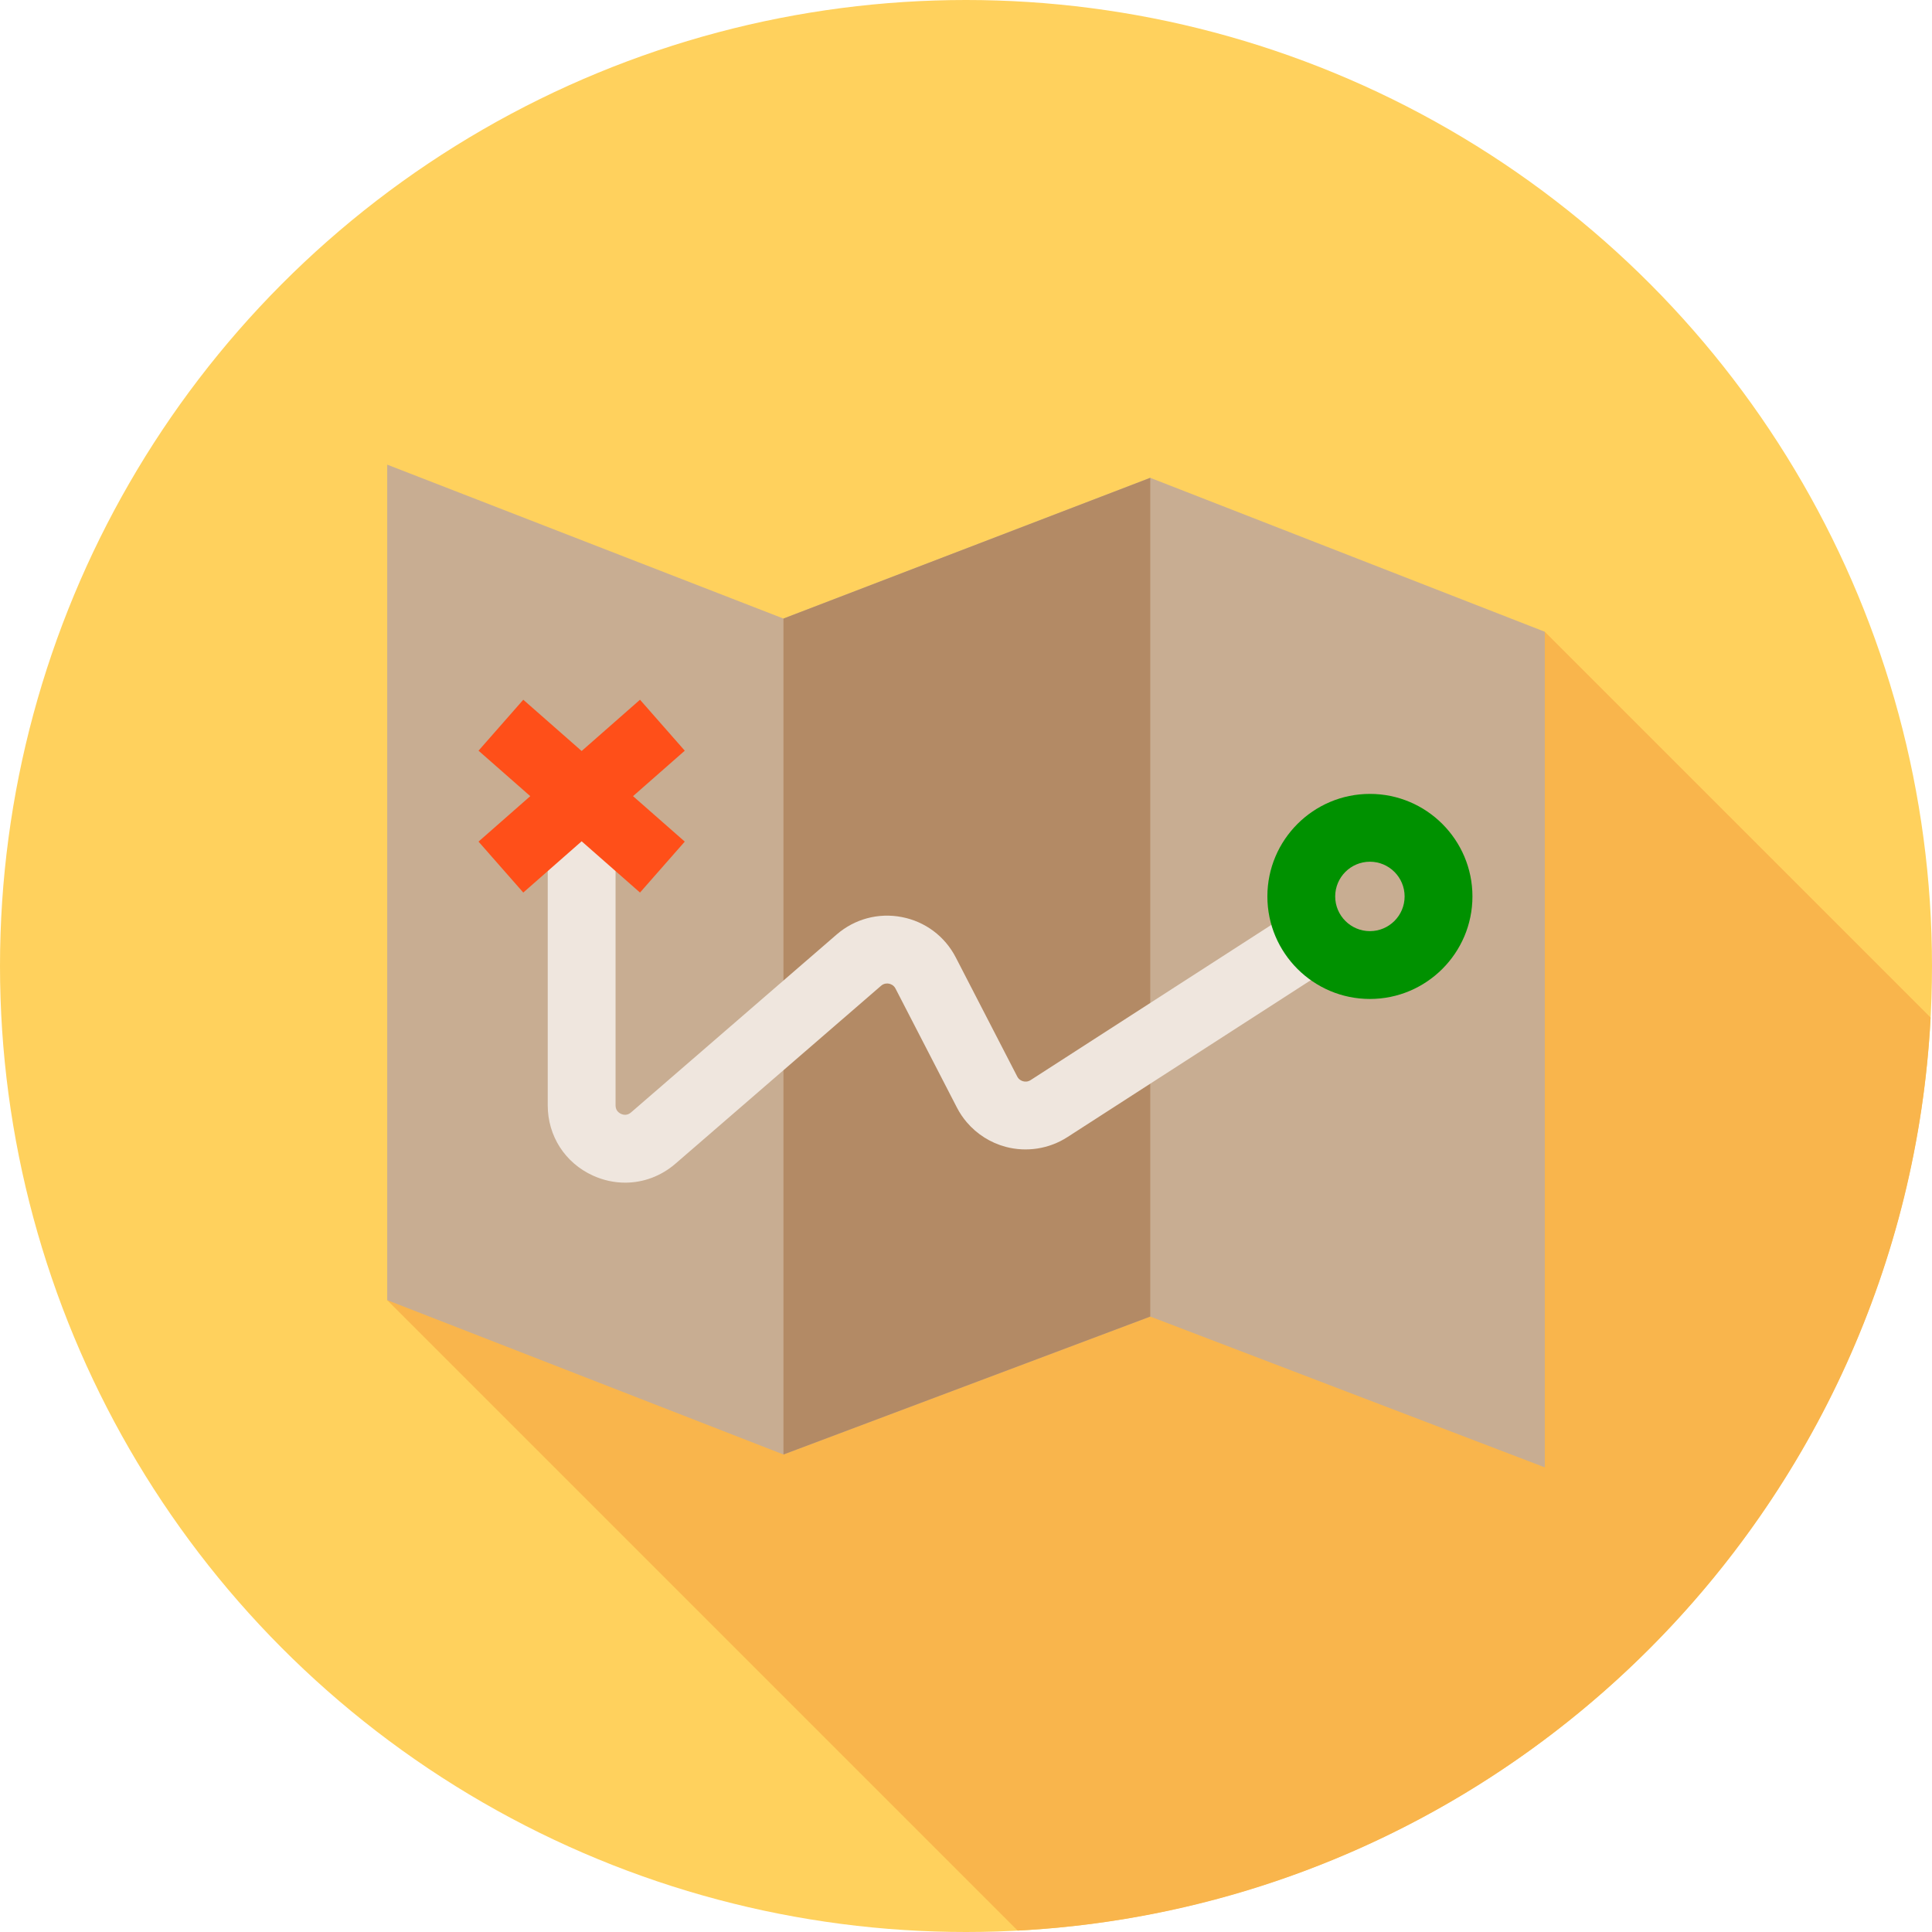 <?xml version="1.0" encoding="UTF-8" standalone="no"?>
<!-- Generator: Adobe Illustrator 21.0.0, SVG Export Plug-In . SVG Version: 6.00 Build 0)  -->

<svg
   xmlns:dc="http://purl.org/dc/elements/1.1/"
   xmlns:cc="http://creativecommons.org/ns#"
   xmlns:rdf="http://www.w3.org/1999/02/22-rdf-syntax-ns#"
   xmlns:svg="http://www.w3.org/2000/svg"
   xmlns="http://www.w3.org/2000/svg"
   xmlns:sodipodi="http://sodipodi.sourceforge.net/DTD/sodipodi-0.dtd"
   xmlns:inkscape="http://www.inkscape.org/namespaces/inkscape"
   version="1.1"
   id="Capa_1"
   x="0px"
   y="0px"
   viewBox="0 0 512 512"
   style="enable-background:new 0 0 512 512;"
   xml:space="preserve"
   width="512"
   height="512"
   sodipodi:docname="start_hunt.svg"
   inkscape:version="0.92.4 (5da689c313, 2019-01-14)"><defs
   id="defs23" /><sodipodi:namedview
   pagecolor="#ffffff"
   bordercolor="#666666"
   borderopacity="1"
   objecttolerance="10"
   gridtolerance="10"
   guidetolerance="10"
   inkscape:pageopacity="0"
   inkscape:pageshadow="2"
   inkscape:window-width="958"
   inkscape:window-height="1008"
   id="namedview21"
   showgrid="false"
   inkscape:zoom="0.4609375"
   inkscape:cx="256"
   inkscape:cy="256"
   inkscape:window-x="-7"
   inkscape:window-y="0"
   inkscape:window-maximized="0"
   inkscape:current-layer="g18" />
<g
   id="g18">
	<circle
   style="fill:#ffd15d;fill-opacity:1"
   cx="256"
   cy="256"
   r="256"
   id="circle2" />
	<path
   style="fill:#f9b54c;fill-opacity:1"
   d="M102.614,344.55l167.083,167.083c130.489-6.88,235.072-111.472,241.938-241.964l-102.25-102.25   L102.614,344.55z"
   id="path4" />
	<g
   id="g16">
		<polygon
   style="fill:#C8AD92;"
   points="409.386,167.42 409.386,388.865 304.832,348.9 207.624,385.455 102.614,344.55     102.614,123.135 207.624,163.926 304.832,126.629   "
   id="polygon6" />
		<polygon
   style="fill:#B38A65;"
   points="304.832,126.629 304.832,348.9 207.624,385.455 207.624,163.926   "
   id="polygon8" />
		<path
   style="fill:#EFE6DE;"
   d="M354.029,255.467l-71.163,45.884c-4.835,3.116-10.797,4.056-16.357,2.57    c-4.032-1.078-7.609-3.361-10.282-6.483c-1.013-1.186-1.899-2.493-2.624-3.901l-16.285-31.558c-0.479-0.929-1.294-1.21-1.738-1.3    c-0.437-0.084-1.3-0.126-2.091,0.563l-54.494,47.154c-3.829,3.307-8.532,5.021-13.319,5.021c-2.888,0-5.8-0.623-8.568-1.887    c-7.376-3.367-11.953-10.497-11.953-18.604v-75.573h17.975v75.573c0,1.318,0.791,1.953,1.45,2.259    c0.659,0.3,1.66,0.479,2.654-0.383l54.494-47.154c4.775-4.128,11.067-5.812,17.262-4.614c6.195,1.192,11.408,5.093,14.302,10.701    l2.936,5.692l13.349,25.866c0.419,0.809,1.084,1.132,1.564,1.258c0.485,0.132,1.222,0.18,1.983-0.312l71.163-45.884    L354.029,255.467z"
   id="path10" />
		<polygon
   style="fill:#FF4F19;"
   points="181.471,198.941 169.608,185.437 154.142,199.024 138.677,185.437 126.813,198.941     140.525,210.987 126.813,223.033 138.677,236.537 154.142,222.95 169.608,236.537 181.471,223.033 167.76,210.987   "
   id="polygon12" />
		<path
   style="fill:#009100;"
   d="M363.04,264.736c-14.983,0-27.173-12.19-27.173-27.173c0-14.983,12.19-27.173,27.173-27.173    c14.983,0,27.173,12.19,27.173,27.173C390.213,252.546,378.023,264.736,363.04,264.736z M363.04,228.365    c-5.072,0-9.198,4.126-9.198,9.198c0,5.072,4.126,9.198,9.198,9.198c5.072,0,9.198-4.126,9.198-9.198    C372.238,232.491,368.112,228.365,363.04,228.365z"
   id="path14" />
	</g>
</g>















</svg>
